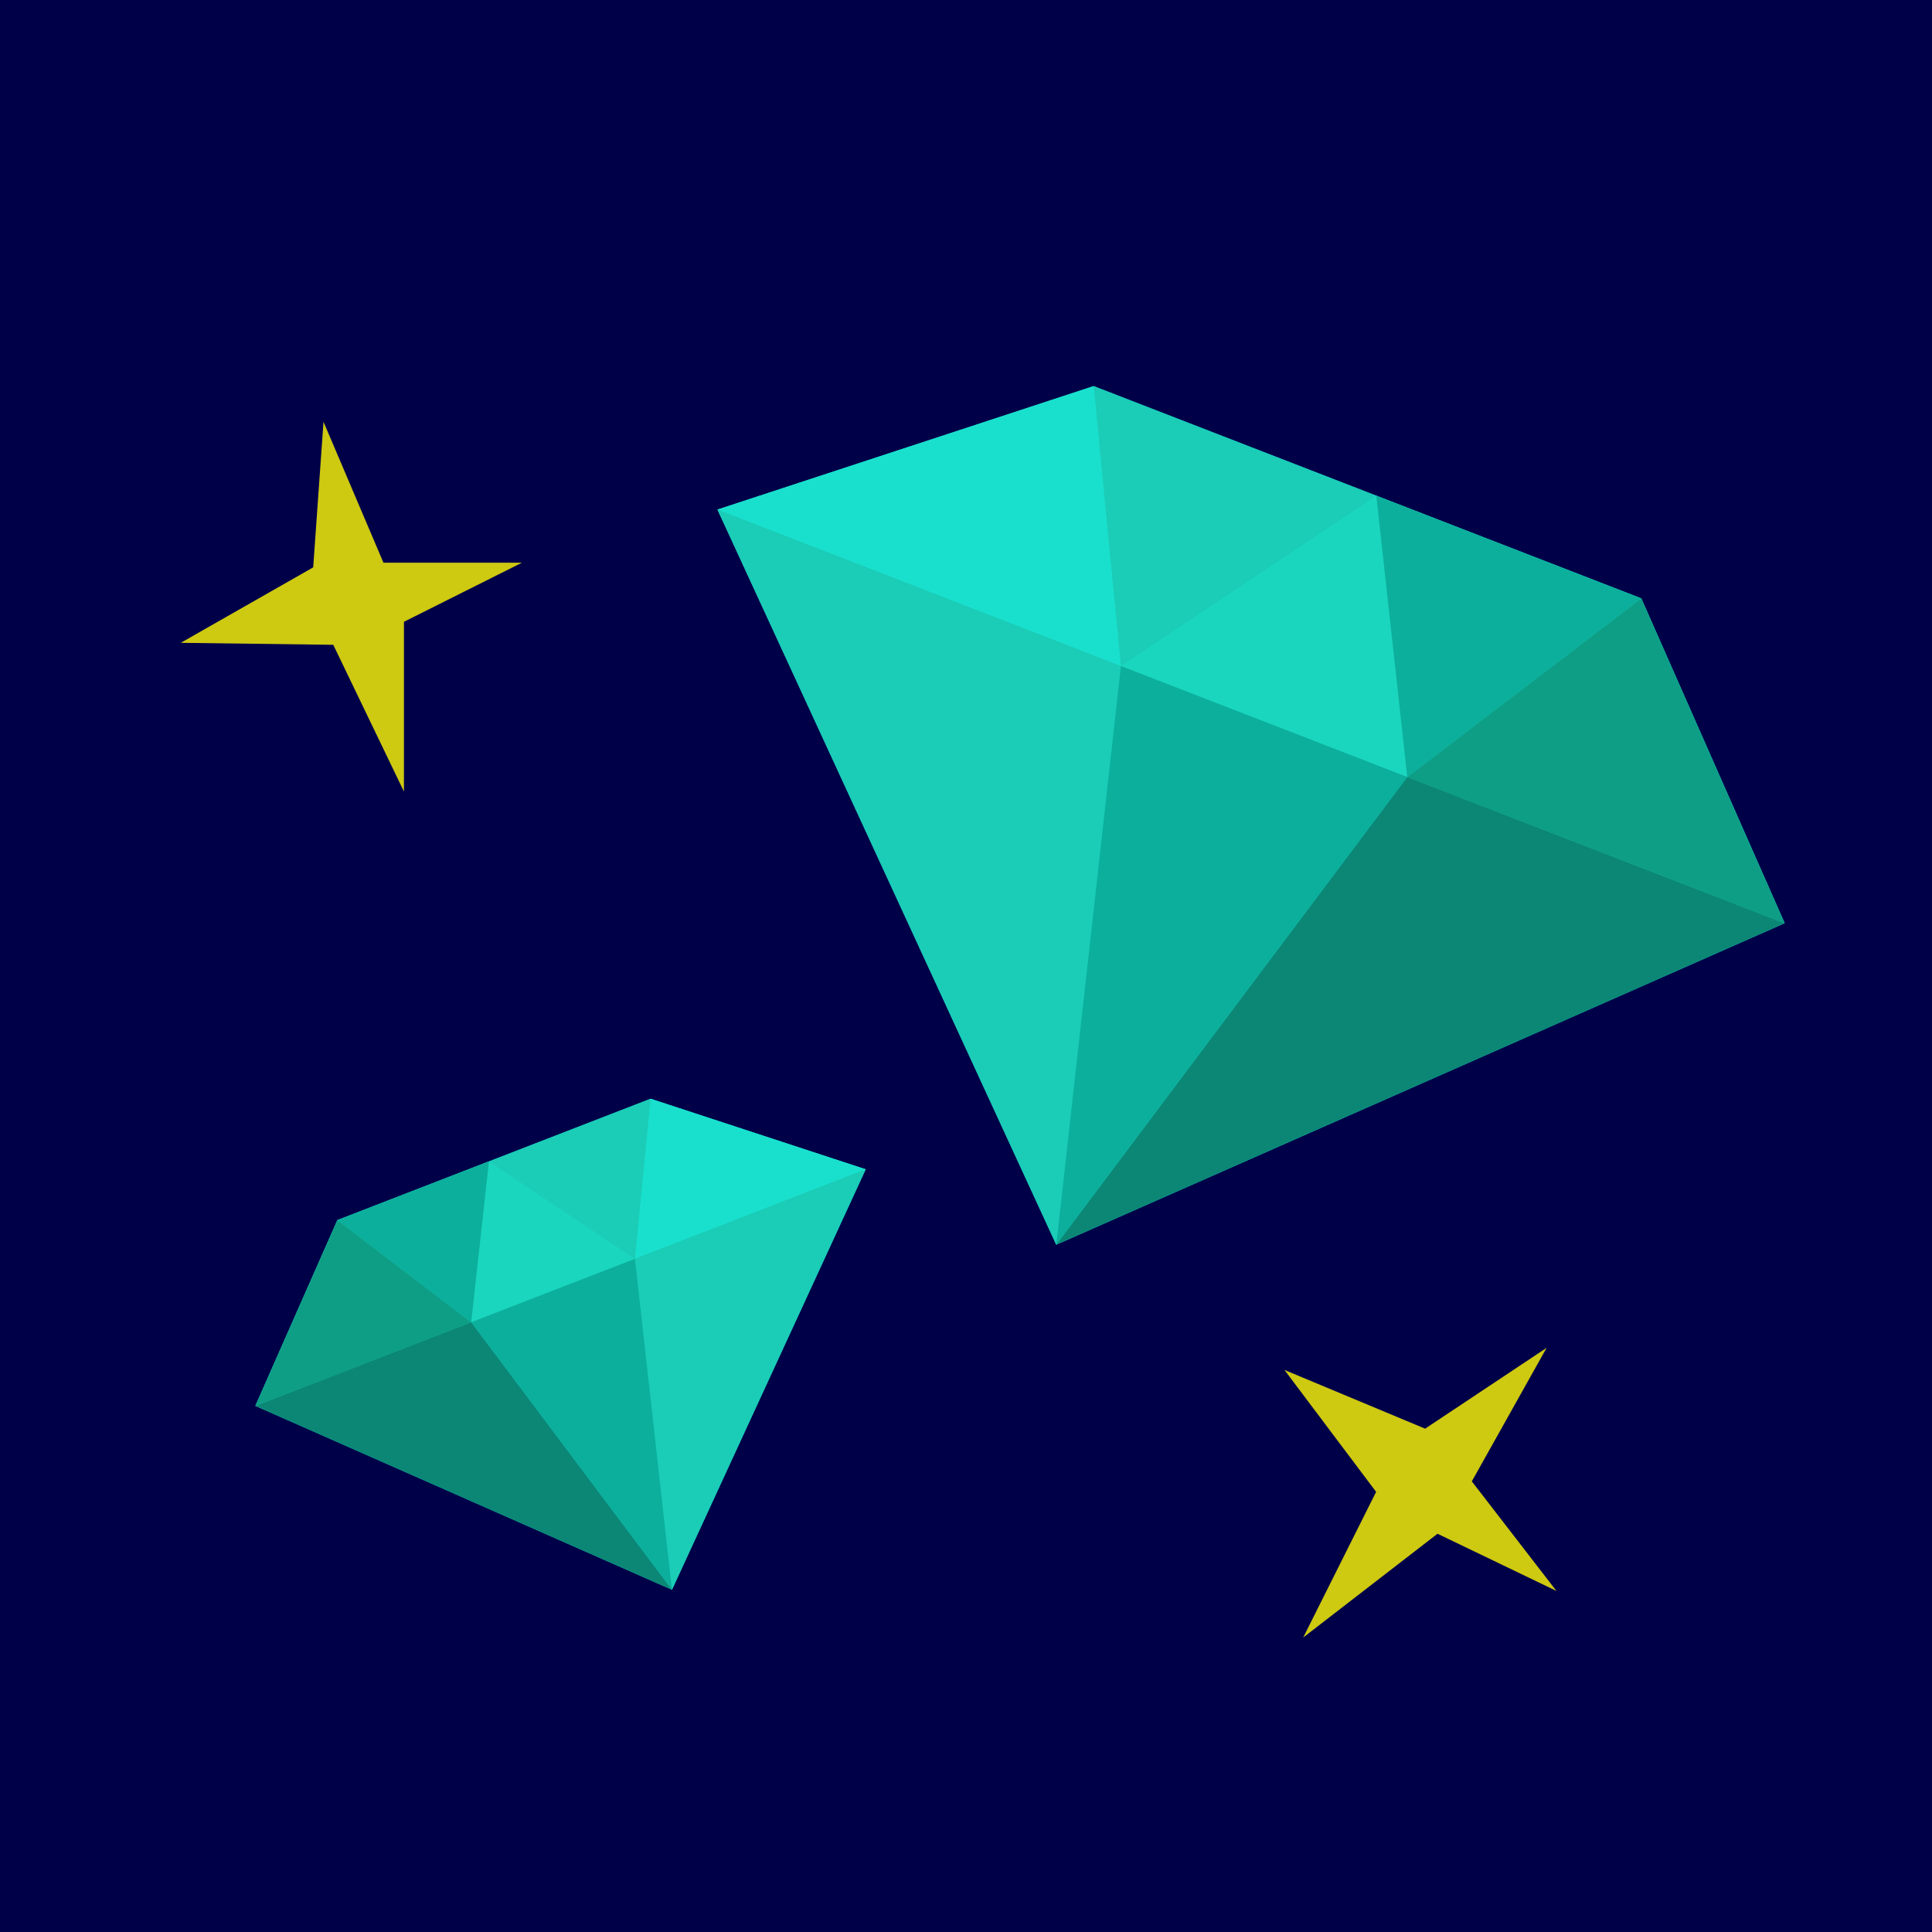 <svg id="Layer_1" data-name="Layer 1" xmlns="http://www.w3.org/2000/svg" viewBox="0 0 360 360"><defs><style>.cls-1{fill:#000049;}.cls-2{fill:#12dbd6;}.cls-3{fill:#1bccb6;}.cls-4{fill:#19e0cd;}.cls-5{fill:#1ad6bf;}.cls-6{fill:#0e9e86;}.cls-7{fill:#0caf9b;}.cls-8{fill:#0c8775;}.cls-9{fill:#cec911;}</style></defs><rect class="cls-1" width="360" height="360"/><polygon class="cls-2" points="203.8 71.95 305.82 111.5 332.54 172.03 196.82 231.94 133.69 94.96 203.8 71.95"/><polygon class="cls-3" points="133.69 94.96 332.54 172.03 305.82 111.5 203.8 71.95 133.69 94.96"/><polygon class="cls-4" points="203.8 71.95 208.86 124.1 133.69 94.96 203.8 71.95"/><polygon class="cls-5" points="208.86 124.1 256.46 92.37 262.23 144.78 208.86 124.1"/><polygon class="cls-6" points="262.23 144.78 305.82 111.5 332.54 172.03 262.23 144.78"/><polygon class="cls-7" points="256.46 92.37 262.23 144.78 305.82 111.5 256.46 92.37"/><polygon class="cls-3" points="208.86 124.1 196.82 231.94 133.69 94.96 208.86 124.1"/><polygon class="cls-7" points="208.86 124.1 196.82 231.94 262.23 144.78 208.86 124.1"/><polygon class="cls-8" points="332.54 172.03 196.82 231.94 262.23 144.78 332.54 172.03"/><polygon class="cls-2" points="121.22 204.74 62.87 227.35 47.59 261.97 125.21 296.23 161.31 217.89 121.22 204.74"/><polygon class="cls-3" points="161.31 217.89 47.59 261.97 62.87 227.35 121.22 204.74 161.31 217.89"/><polygon class="cls-4" points="121.22 204.74 118.32 234.56 161.31 217.89 121.22 204.74"/><polygon class="cls-5" points="118.32 234.56 91.1 216.41 87.8 246.38 118.32 234.56"/><polygon class="cls-6" points="87.8 246.38 62.87 227.35 47.59 261.97 87.8 246.38"/><polygon class="cls-7" points="91.1 216.41 87.8 246.38 62.87 227.35 91.1 216.41"/><polygon class="cls-3" points="118.32 234.56 125.21 296.23 161.31 217.89 118.32 234.56"/><polygon class="cls-7" points="118.32 234.56 125.21 296.23 87.8 246.38 118.32 234.56"/><polygon class="cls-8" points="47.59 261.97 125.21 296.23 87.8 246.38 47.59 261.97"/><polygon class="cls-9" points="58.36 105.72 60.28 78.6 71.45 104.85 97.25 104.85 75.27 115.86 75.27 147.5 62.1 120.15 33.68 119.78 58.36 105.72"/><polygon class="cls-9" points="265.55 266.21 288.19 251.15 274.25 276.03 290.02 296.45 267.86 285.79 242.83 305.13 256.42 277.99 239.34 255.27 265.55 266.21"/></svg>